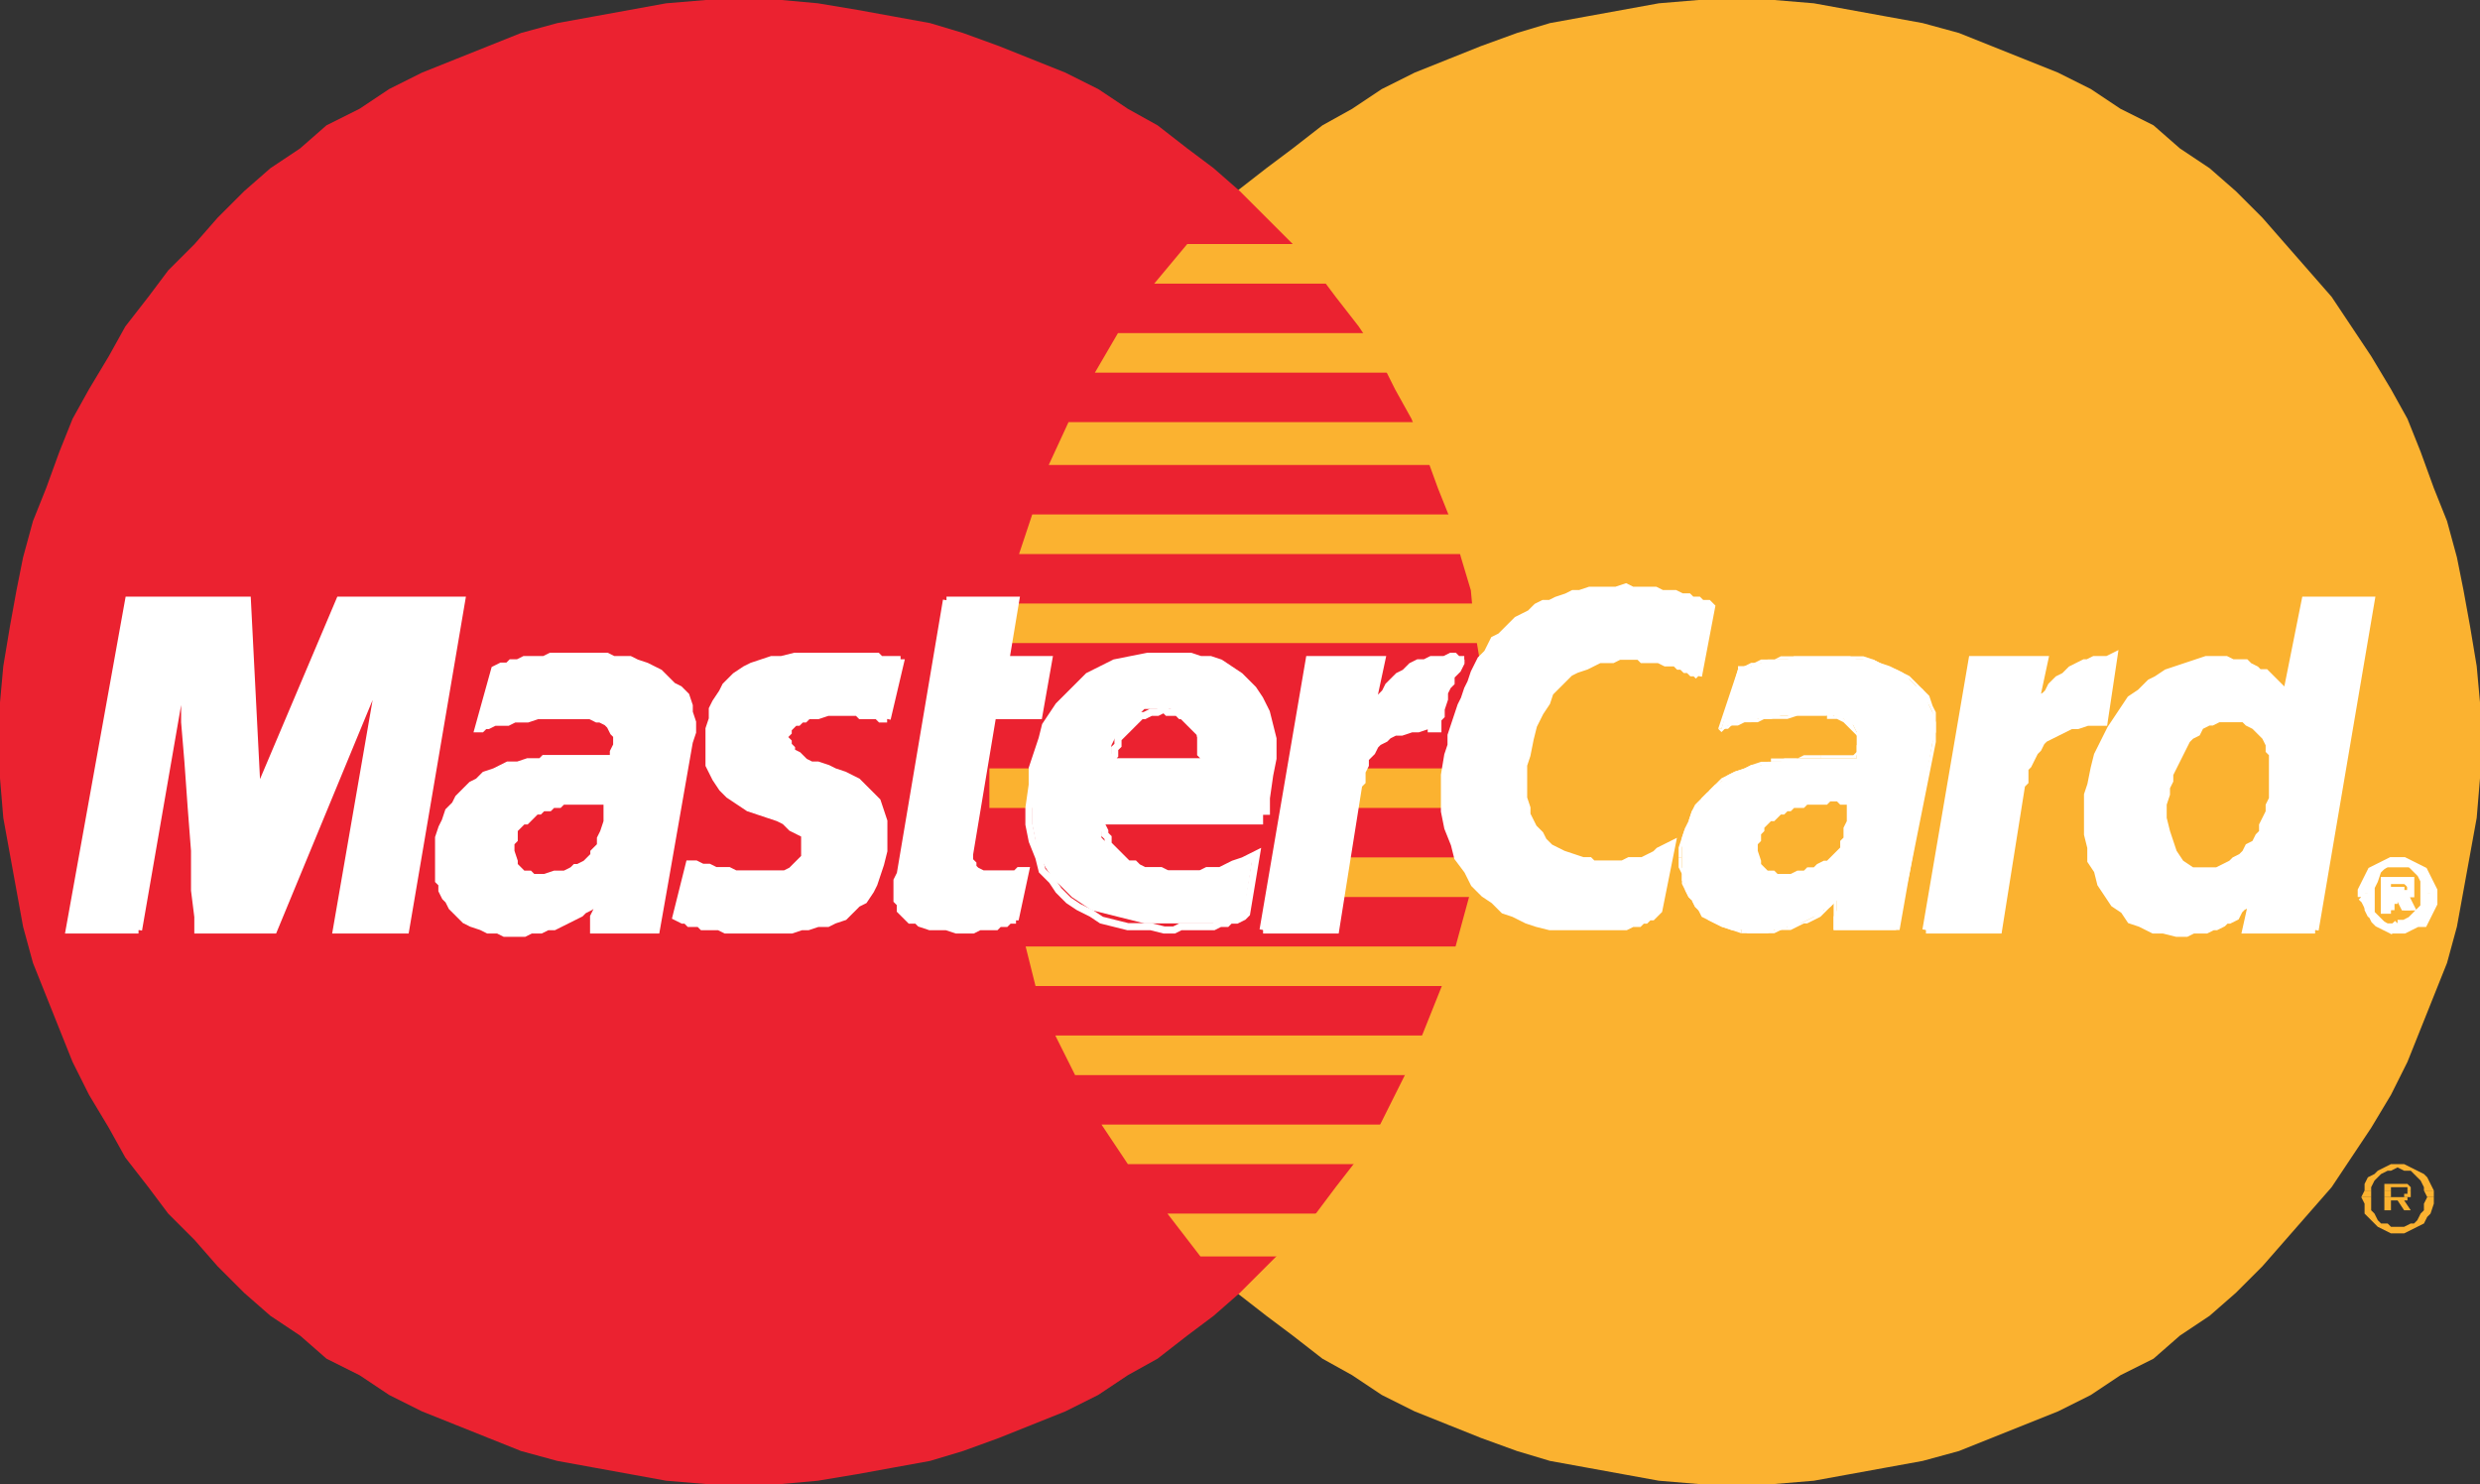 <?xml version="1.0" encoding="utf-8"?>
<!-- Generator: Adobe Illustrator 19.0.0, SVG Export Plug-In . SVG Version: 6.00 Build 0)  -->
<svg version="1.1" id="Layer_1" xmlns="http://www.w3.org/2000/svg" xmlns:xlink="http://www.w3.org/1999/xlink" x="0px" y="0px"
	 viewBox="0 0 75.2 45" style="enable-background:new 0 0 75.2 45;" xml:space="preserve">
<rect x="0" y="0" width="75.2" height="45" fill="#333333" stroke="none"/>
<style type="text/css">
	.st0{fill:#FBB230;}
	.st1{fill:#EB2230;}
	.st2{fill:#FFFFFF;}
	.st3{fill:none;stroke:#FFFFFF;stroke-width:0.216;stroke-miterlimit:2.613;}
</style>
<g>
	<polygon class="st0" points="52.6,45 53.8,45 55,44.9 56.1,44.7 57.2,44.5 58.3,44.3 59.4,44 60.4,43.6 61.4,43.2 62.4,42.8 
		63.4,42.3 64.3,41.7 65.3,41.2 66.1,40.5 67,39.9 67.8,39.2 68.6,38.4 69.3,37.6 70,36.8 70.7,36 71.3,35.1 71.9,34.2 72.5,33.2 
		73,32.2 73.4,31.2 73.8,30.2 74.2,29.2 74.5,28.1 74.7,27 74.9,25.9 75.1,24.8 75.2,23.6 75.2,22.5 75.2,21.3 75.1,20.2 74.9,19 
		74.7,17.9 74.5,16.9 74.2,15.8 73.8,14.8 73.4,13.7 73,12.7 72.5,11.8 71.9,10.8 71.3,9.9 70.7,9 70,8.2 69.3,7.4 68.6,6.6 
		67.8,5.8 67,5.1 66.1,4.5 65.3,3.8 64.3,3.3 63.4,2.7 62.4,2.2 61.4,1.8 60.4,1.4 59.4,1 58.3,0.7 57.2,0.5 56.1,0.3 55,0.1 
		53.8,0 52.6,0 51.5,0 50.3,0.1 49.2,0.3 48.1,0.5 47,0.7 46,1 44.9,1.4 43.9,1.8 42.9,2.2 41.9,2.7 41,3.3 40.1,3.8 39.2,4.5 
		38.4,5.1 37.5,5.8 36.8,6.6 36,7.4 35.3,8.2 34.6,9 34,9.9 33.4,10.8 32.9,11.8 32.4,12.7 31.9,13.7 31.5,14.8 31.2,15.8 
		30.9,16.9 30.6,17.9 30.4,19 30.3,20.2 30.2,21.3 30.2,22.5 30.2,23.6 30.3,24.8 30.4,25.9 30.6,27 30.9,28.1 31.2,29.2 31.5,30.2 
		31.9,31.2 32.4,32.2 32.9,33.2 33.4,34.2 34,35.1 34.6,36 35.3,36.8 36,37.6 36.8,38.4 37.5,39.2 38.4,39.9 39.2,40.5 40.1,41.2 
		41,41.7 41.9,42.3 42.9,42.8 43.9,43.2 44.9,43.6 46,44 47,44.3 48.1,44.5 49.2,44.7 50.3,44.9 51.5,45 52.6,45 52.6,45 	"/>
	<polygon class="st1" points="22.5,45 23.7,45 24.8,44.9 26,44.7 27.1,44.5 28.2,44.3 29.2,44 30.3,43.6 31.3,43.2 32.3,42.8 
		33.3,42.3 34.2,41.7 35.1,41.2 36,40.5 36.8,39.9 37.6,39.2 38.4,38.4 39.2,37.6 39.9,36.8 40.5,36 41.2,35.1 41.8,34.2 42.3,33.2 
		42.8,32.2 43.2,31.2 43.6,30.2 44,29.2 44.3,28.1 44.6,27 44.7,25.9 44.9,24.8 45,23.6 45,22.5 45,21.3 44.9,20.2 44.7,19 
		44.6,17.9 44.3,16.9 44,15.8 43.6,14.8 43.2,13.7 42.8,12.7 42.3,11.8 41.8,10.8 41.2,9.9 40.5,9 39.9,8.2 39.2,7.4 38.4,6.6 
		37.6,5.8 36.8,5.1 36,4.5 35.1,3.8 34.2,3.3 33.3,2.7 32.3,2.2 31.3,1.8 30.3,1.4 29.2,1 28.2,0.7 27.1,0.5 26,0.3 24.8,0.1 
		23.7,0 22.5,0 21.4,0 20.2,0.1 19.1,0.3 18,0.5 16.9,0.7 15.8,1 14.8,1.4 13.8,1.8 12.8,2.2 11.8,2.7 10.9,3.3 9.9,3.8 9.1,4.5 
		8.2,5.1 7.4,5.8 6.6,6.6 5.9,7.4 5.1,8.2 4.5,9 3.8,9.9 3.3,10.8 2.7,11.8 2.2,12.7 1.8,13.7 1.4,14.8 1,15.8 0.7,16.9 0.5,17.9 
		0.3,19 0.1,20.2 0,21.3 0,22.5 0,23.6 0.1,24.8 0.3,25.9 0.5,27 0.7,28.1 1,29.2 1.4,30.2 1.8,31.2 2.2,32.2 2.7,33.2 3.3,34.2 
		3.8,35.1 4.5,36 5.1,36.8 5.9,37.6 6.6,38.4 7.4,39.2 8.2,39.9 9.1,40.5 9.9,41.2 10.9,41.7 11.8,42.3 12.8,42.8 13.8,43.2 
		14.8,43.6 15.8,44 16.9,44.3 18,44.5 19.1,44.7 20.2,44.9 21.4,45 22.5,45 22.5,45 	"/>
	<polygon class="st0" points="35,8.6 46.9,8.6 46.9,7.4 36,7.4 35,8.6 35,8.6 	"/>
	<polygon class="st0" points="33.2,11.3 46.9,11.3 46.9,10.1 33.9,10.1 33.2,11.3 33.2,11.3 	"/>
	<polygon class="st0" points="31.8,14.1 46.9,14.1 46.9,12.8 32.4,12.8 31.8,14.1 31.8,14.1 	"/>
	<polygon class="st0" points="30.9,16.8 46.9,16.8 46.9,15.6 31.3,15.6 30.9,16.8 30.9,16.8 	"/>
	<polygon class="st0" points="31.4,29.9 47,29.9 47,28.7 31.1,28.7 31.4,29.9 31.4,29.9 	"/>
	<polygon class="st0" points="32.6,32.6 47,32.6 47,31.4 32,31.4 32.6,32.6 32.6,32.6 	"/>
	<polygon class="st0" points="34.2,35.3 47,35.3 47,34.1 33.4,34.1 34.2,35.3 34.2,35.3 	"/>
	<polygon class="st0" points="36.4,38.1 47,38.1 47,36.8 35.4,36.8 36.4,38.1 36.4,38.1 	"/>
	<polygon class="st0" points="30.4,19.5 46.9,19.5 46.9,18.3 30.6,18.3 30.4,19.5 30.4,19.5 	"/>
	<polygon class="st0" points="40.5,27.2 46.8,27.2 46.8,26 40.7,26 40.5,27.2 40.5,27.2 	"/>
	<polygon class="st0" points="41,24.5 46.8,24.5 46.8,23.3 41.2,23.3 41,24.5 41,24.5 	"/>
	<polygon class="st0" points="30,23.3 31.6,23.3 31.6,24.5 30,24.5 30,23.3 30,23.3 	"/>
	<polygon class="st2" points="26.9,21.8 26.8,21.8 26.7,21.8 26.6,21.7 26.5,21.7 26.4,21.7 26.3,21.7 26.2,21.7 26.1,21.7 26,21.6 
		25.9,21.6 25.7,21.6 25.6,21.6 25.4,21.6 25.3,21.6 25.1,21.6 24.8,21.7 24.7,21.7 24.5,21.7 24.4,21.8 24.3,21.8 24.2,21.9 
		24.1,21.9 24,22 23.9,22.1 23.9,22.1 23.9,22.2 23.8,22.3 23.8,22.4 23.9,22.5 23.9,22.6 24,22.7 24,22.8 24.2,22.9 24.4,23.1 
		24.6,23.2 24.8,23.2 25.1,23.3 25.3,23.4 25.6,23.5 25.8,23.6 26,23.7 26.2,23.9 26.4,24.1 26.6,24.3 26.7,24.6 26.8,24.9 
		26.8,25.3 26.8,25.8 26.7,26.2 26.6,26.5 26.5,26.8 26.4,27 26.2,27.3 26,27.4 25.8,27.6 25.6,27.8 25.3,27.9 25.1,28 24.8,28 
		24.5,28.1 24.3,28.1 24,28.2 23.8,28.2 23.5,28.2 23.2,28.2 22.9,28.2 22.6,28.2 22.4,28.2 22.2,28.2 22,28.2 21.8,28.1 21.6,28.1 
		21.4,28.1 21.3,28.1 21.2,28 21,28 20.9,28 20.8,27.9 20.7,27.9 20.5,27.8 20.9,26.2 20.9,26.2 21,26.2 21.1,26.2 21.3,26.3 
		21.4,26.3 21.5,26.3 21.7,26.4 21.9,26.4 22.1,26.4 22.3,26.5 22.5,26.5 22.7,26.5 22.9,26.5 23.1,26.5 23.4,26.5 23.6,26.5 
		23.8,26.5 24,26.4 24.1,26.3 24.2,26.2 24.3,26.1 24.4,26 24.4,25.9 24.4,25.7 24.4,25.5 24.4,25.3 24.2,25.2 24,25.1 23.8,24.9 
		23.6,24.8 23.3,24.7 23,24.6 22.7,24.5 22.4,24.3 22.1,24.1 21.9,23.9 21.7,23.6 21.5,23.2 21.5,22.8 21.5,22.3 21.5,22.1 
		21.6,21.8 21.6,21.5 21.7,21.3 21.9,21 22,20.8 22.1,20.7 22.3,20.5 22.6,20.3 22.8,20.2 23.1,20.1 23.4,20 23.7,20 24.1,19.9 
		24.5,19.9 25,19.9 25.2,19.9 25.5,19.9 25.7,19.9 25.9,19.9 26.1,19.9 26.3,19.9 26.5,19.9 26.6,19.9 26.7,20 26.8,20 26.9,20 
		27,20 27.1,20 27.2,20 27.2,20.1 27.3,20.1 26.9,21.8 26.9,21.8 	"/>
	<polyline class="st3" points="26.9,21.8 26.9,21.8 26.8,21.8 26.7,21.8 26.6,21.7 26.5,21.7 26.4,21.7 26.3,21.7 26.2,21.7 
		26.1,21.7 26,21.6 25.9,21.6 25.7,21.6 25.6,21.6 25.4,21.6 25.3,21.6 25.1,21.6 24.8,21.7 24.8,21.7 24.7,21.7 24.5,21.7 
		24.4,21.8 24.3,21.8 24.2,21.9 24.1,21.9 24,22 23.9,22.1 23.9,22.1 23.9,22.2 23.8,22.3 23.8,22.4 23.9,22.5 23.9,22.6 24,22.7 
		24,22.8 24,22.8 24.2,22.9 24.4,23.1 24.6,23.2 24.8,23.2 25.1,23.3 25.3,23.4 25.6,23.5 25.8,23.6 26,23.7 26.2,23.9 26.4,24.1 
		26.6,24.3 26.7,24.6 26.8,24.9 26.8,25.3 26.8,25.8 26.8,25.8 26.7,26.2 26.6,26.5 26.5,26.8 26.4,27 26.2,27.3 26,27.4 25.8,27.6 
		25.6,27.8 25.3,27.9 25.1,28 24.8,28 24.5,28.1 24.3,28.1 24,28.2 23.8,28.2 23.5,28.2 23.5,28.2 23.2,28.2 22.9,28.2 22.6,28.2 
		22.4,28.2 22.2,28.2 22,28.2 21.8,28.1 21.6,28.1 21.4,28.1 21.3,28.1 21.2,28 21,28 20.9,28 20.8,27.9 20.7,27.9 20.5,27.8 
		20.9,26.2 20.9,26.2 20.9,26.2 21,26.2 21.1,26.2 21.3,26.3 21.4,26.3 21.5,26.3 21.7,26.4 21.9,26.4 22.1,26.4 22.3,26.5 
		22.5,26.5 22.7,26.5 22.9,26.5 23.1,26.5 23.4,26.5 23.6,26.5 23.6,26.5 23.8,26.5 24,26.4 24.1,26.3 24.2,26.2 24.3,26.1 24.4,26 
		24.4,25.9 24.4,25.7 24.4,25.7 24.4,25.5 24.4,25.3 24.2,25.2 24,25.1 23.8,24.9 23.6,24.8 23.3,24.7 23,24.6 22.7,24.5 22.4,24.3 
		22.1,24.1 21.9,23.9 21.7,23.6 21.5,23.2 21.5,22.8 21.5,22.3 21.5,22.3 21.5,22.1 21.6,21.8 21.6,21.5 21.7,21.3 21.9,21 22,20.8 
		22.1,20.7 22.3,20.5 22.6,20.3 22.8,20.2 23.1,20.1 23.4,20 23.7,20 24.1,19.9 24.5,19.9 25,19.9 25,19.9 25.2,19.9 25.5,19.9 
		25.7,19.9 25.9,19.9 26.1,19.9 26.3,19.9 26.5,19.9 26.6,19.9 26.7,20 26.8,20 26.9,20 27,20 27.1,20 27.2,20 27.2,20.1 27.3,20.1 
		26.9,21.8 	"/>
	<polygon class="st2" points="28.7,18.2 30.8,18.2 30.5,20 31.8,20 31.5,21.7 30.1,21.7 29.4,25.9 29.4,26.1 29.5,26.2 29.5,26.3 
		29.6,26.4 29.8,26.5 29.9,26.5 30.1,26.5 30.3,26.5 30.4,26.5 30.6,26.5 30.7,26.5 30.8,26.5 30.9,26.4 31,26.4 31.1,26.4 
		31.1,26.4 30.8,27.8 30.7,27.8 30.7,27.9 30.6,27.9 30.6,27.9 30.5,28 30.5,28 30.4,28 30.3,28 30.3,28 30.2,28.1 30.1,28.1 
		30,28.1 29.9,28.1 29.8,28.1 29.7,28.1 29.5,28.2 29,28.2 28.7,28.1 28.4,28.1 28.2,28.1 27.9,28 27.8,27.9 27.6,27.9 27.5,27.8 
		27.4,27.7 27.3,27.6 27.3,27.4 27.2,27.3 27.2,27.2 27.2,27 27.2,26.8 27.2,26.7 27.3,26.5 28.7,18.2 28.7,18.2 	"/>
	<polyline class="st3" points="28.7,18.2 30.8,18.2 30.5,20 31.8,20 31.5,21.7 30.1,21.7 29.4,25.9 29.4,25.9 29.4,26.1 29.5,26.2 
		29.5,26.3 29.6,26.4 29.8,26.5 29.9,26.5 30.1,26.5 30.3,26.5 30.3,26.5 30.4,26.5 30.6,26.5 30.7,26.5 30.8,26.5 30.9,26.4 
		31,26.4 31.1,26.4 31.1,26.4 30.8,27.8 30.8,27.8 30.7,27.8 30.7,27.9 30.6,27.9 30.6,27.9 30.5,28 30.5,28 30.4,28 30.3,28 
		30.3,28 30.2,28.1 30.1,28.1 30,28.1 29.9,28.1 29.8,28.1 29.7,28.1 29.5,28.2 29,28.2 29,28.2 28.7,28.1 28.4,28.1 28.2,28.1 
		27.9,28 27.8,27.9 27.6,27.9 27.5,27.8 27.4,27.7 27.3,27.6 27.3,27.4 27.2,27.3 27.2,27.2 27.2,27 27.2,26.8 27.2,26.7 27.3,26.5 
		28.7,18.2 	"/>
	<polyline class="st3" points="33.4,24.6 33.4,24.6 33.4,24.7 33.4,24.9 33.4,25 33.5,25.2 33.5,25.3 33.6,25.4 33.6,25.6 
		33.7,25.7 33.8,25.8 34,26 34.1,26.1 34.2,26.2 34.4,26.2 34.5,26.3 34.7,26.4 34.8,26.4 34.8,26.4 35,26.4 35.2,26.4 35.4,26.5 
		35.6,26.5 35.8,26.5 36,26.5 36.2,26.5 36.4,26.5 36.6,26.4 36.8,26.4 37,26.4 37.2,26.3 37.4,26.2 37.7,26.1 37.9,26 38.1,25.9 
		37.8,27.7 37.8,27.7 37.7,27.8 37.5,27.9 37.4,27.9 37.3,27.9 37.2,28 37.1,28 37,28 36.8,28.1 36.7,28.1 36.5,28.1 36.4,28.1 
		36.2,28.1 36,28.1 35.8,28.1 35.6,28.2 35.3,28.2 35.3,28.2 34.9,28.1 34.6,28.1 34.2,28.1 33.8,28 33.4,27.9 33.1,27.7 32.7,27.5 
		32.4,27.3 32.1,27 31.9,26.7 31.6,26.4 31.5,26 31.3,25.5 31.2,25 31.2,24.5 31.3,23.8 31.3,23.8 31.3,23.6 31.3,23.3 31.4,23 
		31.5,22.7 31.6,22.4 31.7,22 31.9,21.7 32.1,21.4 32.4,21.1 32.7,20.8 33,20.5 33.4,20.3 33.8,20.1 34.3,20 34.8,19.9 35.5,19.9 
		35.5,19.9 35.8,19.9 36.1,19.9 36.4,20 36.7,20 37,20.1 37.3,20.3 37.6,20.5 37.8,20.7 38,20.9 38.2,21.2 38.4,21.6 38.5,22 
		38.6,22.4 38.6,23 38.5,23.5 38.4,24.2 38.4,24.6 32.8,24.6 33.2,23.1 36.5,23.1 36.5,23.1 36.5,23 36.5,22.8 36.5,22.6 36.5,22.5 
		36.4,22.3 36.4,22.2 36.3,22.1 36.2,22 36.1,21.9 36,21.8 35.9,21.7 35.8,21.7 35.7,21.6 35.5,21.6 35.4,21.6 35.3,21.5 35.3,21.5 
		35.1,21.6 35,21.6 34.9,21.6 34.7,21.7 34.6,21.7 34.5,21.8 34.4,21.9 34.3,22 34.2,22.1 34.1,22.2 34,22.3 33.9,22.4 33.9,22.6 
		33.8,22.7 33.8,22.9 33.7,23 33.4,24.6 	"/>
	<polygon class="st2" points="51.5,20.5 51.4,20.4 51.3,20.4 51.2,20.3 51.1,20.3 51,20.2 50.9,20.2 50.8,20.1 50.6,20.1 50.5,20.1 
		50.3,20 50.2,20 50,20 49.8,20 49.7,19.9 49.5,19.9 49.3,19.9 49.1,19.9 48.9,20 48.7,20 48.5,20 48.3,20.1 48.1,20.2 47.8,20.3 
		47.6,20.4 47.4,20.6 47.2,20.8 47,21 46.9,21.3 46.7,21.6 46.5,22 46.4,22.4 46.3,22.9 46.2,23.2 46.2,23.5 46.2,23.7 46.2,24 
		46.2,24.2 46.3,24.5 46.3,24.7 46.4,24.9 46.5,25.1 46.7,25.3 46.8,25.5 47,25.7 47.2,25.8 47.4,25.9 47.7,26 48,26.1 48.1,26.1 
		48.2,26.1 48.3,26.2 48.5,26.2 48.7,26.2 48.8,26.2 49,26.2 49.2,26.2 49.4,26.1 49.6,26.1 49.8,26.1 50,26 50.2,25.9 50.3,25.8 
		50.5,25.7 50.7,25.6 50.3,27.6 50.3,27.6 50.2,27.7 50.2,27.7 50.1,27.8 50,27.8 49.9,27.9 49.8,27.9 49.7,28 49.5,28 49.3,28.1 
		49.1,28.1 48.8,28.1 48.5,28.1 48.1,28.1 47.8,28.1 47.3,28.1 47,28.1 46.6,28 46.3,27.9 45.9,27.7 45.6,27.6 45.3,27.3 45,27.1 
		44.7,26.8 44.5,26.4 44.2,26 44.1,25.6 43.9,25.1 43.8,24.6 43.8,24.1 43.8,23.5 43.9,22.9 44,22.6 44,22.3 44.1,22 44.2,21.7 
		44.3,21.4 44.4,21.2 44.5,20.9 44.6,20.7 44.7,20.4 44.8,20.2 44.9,20 45.1,19.8 45.2,19.6 45.3,19.4 45.5,19.3 45.7,19.1 45.8,19 
		46,18.8 46.2,18.7 46.4,18.6 46.6,18.4 46.8,18.3 47,18.3 47.2,18.2 47.5,18.1 47.7,18 47.9,18 48.2,17.9 48.5,17.9 48.7,17.9 
		49,17.9 49.3,17.8 49.5,17.9 49.8,17.9 50,17.9 50.2,17.9 50.4,18 50.6,18 50.8,18 51,18.1 51.2,18.1 51.3,18.2 51.5,18.2 
		51.6,18.3 51.7,18.3 51.8,18.3 51.9,18.4 51.9,18.4 51.5,20.5 51.5,20.5 	"/>
	<polyline class="st3" points="51.5,20.5 51.5,20.5 51.4,20.4 51.3,20.4 51.2,20.3 51.1,20.3 51,20.2 50.9,20.2 50.8,20.1 
		50.6,20.1 50.5,20.1 50.3,20 50.2,20 50,20 49.8,20 49.7,19.9 49.5,19.9 49.3,19.9 49.3,19.9 49.1,19.9 48.9,20 48.7,20 48.5,20 
		48.3,20.1 48.1,20.2 47.8,20.3 47.6,20.4 47.4,20.6 47.2,20.8 47,21 46.9,21.3 46.7,21.6 46.5,22 46.4,22.4 46.3,22.9 46.3,22.9 
		46.2,23.2 46.2,23.5 46.2,23.7 46.2,24 46.2,24.2 46.3,24.5 46.3,24.7 46.4,24.9 46.5,25.1 46.7,25.3 46.8,25.5 47,25.7 47.2,25.8 
		47.4,25.9 47.7,26 48,26.1 48,26.1 48.1,26.1 48.2,26.1 48.3,26.2 48.5,26.2 48.7,26.2 48.8,26.2 49,26.2 49.2,26.2 49.4,26.1 
		49.6,26.1 49.8,26.1 50,26 50.2,25.9 50.3,25.8 50.5,25.7 50.7,25.6 50.3,27.6 50.3,27.6 50.3,27.6 50.2,27.7 50.2,27.7 50.1,27.8 
		50,27.8 49.9,27.9 49.8,27.9 49.7,28 49.5,28 49.3,28.1 49.1,28.1 48.8,28.1 48.5,28.1 48.1,28.1 47.8,28.1 47.3,28.1 47.3,28.1 
		47,28.1 46.6,28 46.3,27.9 45.9,27.7 45.6,27.6 45.3,27.3 45,27.1 44.7,26.8 44.5,26.4 44.2,26 44.1,25.6 43.9,25.1 43.8,24.6 
		43.8,24.1 43.8,23.5 43.9,22.9 43.9,22.9 44,22.6 44,22.3 44.1,22 44.2,21.7 44.3,21.4 44.4,21.2 44.5,20.9 44.6,20.7 44.7,20.4 
		44.8,20.2 44.9,20 45.1,19.8 45.2,19.6 45.3,19.4 45.5,19.3 45.7,19.1 45.8,19 46,18.8 46.2,18.7 46.4,18.6 46.6,18.4 46.8,18.3 
		47,18.3 47.2,18.2 47.5,18.1 47.7,18 47.9,18 48.2,17.9 48.5,17.9 48.7,17.9 49,17.9 49.3,17.8 49.3,17.8 49.5,17.9 49.8,17.9 
		50,17.9 50.2,17.9 50.4,18 50.6,18 50.8,18 51,18.1 51.2,18.1 51.3,18.2 51.5,18.2 51.6,18.3 51.7,18.3 51.8,18.3 51.9,18.4 
		51.9,18.4 51.5,20.5 	"/>
	<polygon class="st2" points="70.2,28.2 68.1,28.2 68.3,27.3 68.3,27.2 68.2,27.4 68,27.5 67.9,27.6 67.8,27.8 67.6,27.9 67.5,27.9 
		67.4,28 67.2,28.1 67.1,28.1 66.9,28.2 66.8,28.2 66.6,28.2 66.5,28.2 66.3,28.3 66.2,28.3 66,28.3 65.6,28.2 65.3,28.2 64.9,28 
		64.6,27.9 64.4,27.6 64.1,27.4 63.9,27.1 63.7,26.8 63.6,26.4 63.4,26.1 63.4,25.7 63.3,25.3 63.3,24.9 63.3,24.5 63.3,24.1 
		63.4,23.8 63.5,23.3 63.6,22.9 63.8,22.5 64,22.1 64.2,21.8 64.4,21.5 64.6,21.2 64.9,21 65.2,20.7 65.4,20.6 65.7,20.4 66,20.3 
		66.3,20.2 66.6,20.1 66.9,20 67.2,20 67.5,20 67.7,20.1 67.9,20.1 68.1,20.1 68.2,20.2 68.4,20.3 68.5,20.4 68.7,20.4 68.8,20.5 
		68.9,20.6 69,20.7 69.1,20.8 69.2,20.9 69.2,21 69.3,21.1 69.3,21.2 69.3,21.2 69.9,18.2 71.9,18.2 70.2,28.2 70.2,28.2 	"/>
	<polyline class="st3" points="70.2,28.2 68.1,28.2 68.3,27.3 68.3,27.2 68.3,27.2 68.2,27.4 68,27.5 67.9,27.6 67.8,27.8 
		67.6,27.9 67.5,27.9 67.4,28 67.2,28.1 67.1,28.1 66.9,28.2 66.8,28.2 66.6,28.2 66.5,28.2 66.3,28.3 66.2,28.3 66,28.3 66,28.3 
		65.6,28.2 65.3,28.2 64.9,28 64.6,27.9 64.4,27.6 64.1,27.4 63.9,27.1 63.7,26.8 63.6,26.4 63.4,26.1 63.4,25.7 63.3,25.3 
		63.3,24.9 63.3,24.5 63.3,24.1 63.4,23.8 63.4,23.8 63.5,23.3 63.6,22.9 63.8,22.5 64,22.1 64.2,21.8 64.4,21.5 64.6,21.2 64.9,21 
		65.2,20.7 65.4,20.6 65.7,20.4 66,20.3 66.3,20.2 66.6,20.1 66.9,20 67.2,20 67.2,20 67.5,20 67.7,20.1 67.9,20.1 68.1,20.1 
		68.2,20.2 68.4,20.3 68.5,20.4 68.7,20.4 68.8,20.5 68.9,20.6 69,20.7 69.1,20.8 69.2,20.9 69.2,21 69.3,21.1 69.3,21.2 69.3,21.2 
		69.9,18.2 71.9,18.2 70.2,28.2 	"/>
	<polygon class="st0" points="66.8,26.3 67,26.3 67.2,26.3 67.4,26.2 67.6,26.1 67.7,26 67.9,25.9 68,25.8 68.1,25.6 68.3,25.5 
		68.4,25.3 68.5,25.2 68.5,25 68.6,24.8 68.7,24.6 68.7,24.4 68.8,24.2 68.8,24 68.8,23.7 68.8,23.5 68.8,23.3 68.8,23.1 68.8,22.9 
		68.7,22.8 68.7,22.6 68.6,22.4 68.5,22.3 68.4,22.2 68.3,22.1 68.1,22 68,21.9 67.9,21.9 67.7,21.9 67.5,21.9 67.3,21.9 67.1,22 
		67,22 66.8,22.1 66.7,22.3 66.5,22.4 66.4,22.5 66.3,22.7 66.2,22.9 66.1,23.1 66,23.3 65.9,23.5 65.9,23.7 65.8,23.9 65.8,24.1 
		65.7,24.4 65.7,24.8 65.8,25.2 65.9,25.5 66,25.8 66.2,26.1 66.5,26.3 66.8,26.3 66.8,26.3 	"/>
	<polygon class="st2" points="20.2,26.5 19.9,28.2 18,28.2 18,27.8 18.1,27.6 18.1,27.4 18.1,27.2 18,27.4 17.9,27.5 17.7,27.6 
		17.6,27.7 17.4,27.8 17.2,27.9 17,28 16.8,28.1 16.6,28.1 16.4,28.2 16.1,28.2 15.9,28.3 15.7,28.3 15.5,28.3 15.3,28.3 15.1,28.2 
		14.8,28.2 14.6,28.1 14.3,28 14.1,27.9 14,27.8 13.8,27.6 13.7,27.5 13.6,27.3 13.5,27.2 13.4,27 13.4,26.8 13.3,26.7 13.3,26.5 
		13.3,26.3 13.3,26.1 13.3,26 13.3,25.7 13.3,25.4 13.4,25.1 13.5,24.9 13.6,24.6 13.8,24.4 13.9,24.2 14.1,24 14.3,23.8 14.5,23.7 
		14.7,23.5 15,23.4 15.2,23.3 15.4,23.2 15.7,23.2 16,23.1 16,23.1 16,23.1 16.1,23.1 16.2,23.1 16.3,23.1 16.4,23.1 16.5,23 
		16.6,23 16.7,23 16.9,23 17,23 17.1,23 17.2,23 17.4,23 17.5,23 17.5,23 17.7,23 17.9,23 18.1,23 18.2,23 18.4,23 18.5,23 18.6,23 
		18.6,23 18.6,22.9 18.6,22.8 18.7,22.6 18.7,22.5 18.7,22.3 18.6,22.2 18.5,22 18.4,21.9 18.2,21.8 18.1,21.8 17.9,21.7 17.7,21.7 
		17.5,21.7 17.3,21.7 17,21.7 16.8,21.7 16.5,21.7 16.3,21.7 16,21.8 15.8,21.8 15.6,21.8 15.4,21.9 15.2,21.9 15,21.9 14.8,22 
		14.7,22 14.6,22.1 14.5,22.1 15,20.3 15.2,20.2 15.4,20.2 15.5,20.1 15.7,20.1 15.9,20 16.1,20 16.3,20 16.5,20 16.7,19.9 
		16.9,19.9 17.2,19.9 17.4,19.9 17.6,19.9 17.9,19.9 18.2,19.9 18.4,19.9 18.6,20 18.9,20 19.1,20 19.3,20.1 19.6,20.2 19.8,20.3 
		20,20.4 20.2,20.6 20.4,20.8 20.6,20.9 20.8,21.1 20.9,21.4 20.9,21.6 21,21.9 21,22.2 20.9,22.5 20.2,26.5 20.2,26.5 	"/>
	<polyline class="st3" points="20.2,26.5 19.9,28.2 18,28.2 18,28.2 18,27.8 18.1,27.6 18.1,27.4 18.1,27.2 18.1,27.2 18,27.4 
		17.9,27.5 17.7,27.6 17.6,27.7 17.4,27.8 17.2,27.9 17,28 16.8,28.1 16.6,28.1 16.4,28.2 16.1,28.2 15.9,28.3 15.7,28.3 15.5,28.3 
		15.3,28.3 15.1,28.2 15.1,28.2 14.8,28.2 14.6,28.1 14.3,28 14.1,27.9 14,27.8 13.8,27.6 13.7,27.5 13.6,27.3 13.5,27.2 13.4,27 
		13.4,26.8 13.3,26.7 13.3,26.5 13.3,26.3 13.3,26.1 13.3,26 13.3,26 13.3,25.7 13.3,25.4 13.4,25.1 13.5,24.9 13.6,24.6 13.8,24.4 
		13.9,24.2 14.1,24 14.3,23.8 14.5,23.7 14.7,23.5 15,23.4 15.2,23.3 15.4,23.2 15.7,23.2 16,23.1 16,23.1 16,23.1 16,23.1 
		16.1,23.1 16.2,23.1 16.3,23.1 16.4,23.1 16.5,23 16.6,23 16.7,23 16.9,23 17,23 17.1,23 17.2,23 17.4,23 17.5,23 17.5,23 17.5,23 
		17.7,23 17.9,23 18.1,23 18.2,23 18.4,23 18.5,23 18.6,23 18.6,23 18.6,23 18.6,22.9 18.6,22.8 18.7,22.6 18.7,22.5 18.7,22.5 
		18.7,22.3 18.6,22.2 18.5,22 18.4,21.9 18.2,21.8 18.1,21.8 17.9,21.7 17.7,21.7 17.7,21.7 17.5,21.7 17.3,21.7 17,21.7 16.8,21.7 
		16.5,21.7 16.3,21.7 16,21.8 15.8,21.8 15.6,21.8 15.4,21.9 15.2,21.9 15,21.9 14.8,22 14.7,22 14.6,22.1 14.5,22.1 15,20.3 
		15,20.3 15.2,20.2 15.4,20.2 15.5,20.1 15.7,20.1 15.9,20 16.1,20 16.3,20 16.5,20 16.7,19.9 16.9,19.9 17.2,19.9 17.4,19.9 
		17.6,19.9 17.9,19.9 18.2,19.9 18.4,19.9 18.4,19.9 18.6,20 18.9,20 19.1,20 19.3,20.1 19.6,20.2 19.8,20.3 20,20.4 20.2,20.6 
		20.4,20.8 20.6,20.9 20.8,21.1 20.9,21.4 20.9,21.6 21,21.9 21,22.2 20.9,22.5 20.2,26.5 	"/>
	<polygon class="st1" points="18.3,24.5 18.3,24.5 18.3,24.4 18.3,24.4 18.2,24.4 18.1,24.4 18,24.4 17.9,24.4 17.8,24.4 17.7,24.4 
		17.5,24.4 17.4,24.4 17.3,24.4 17.2,24.4 17.1,24.4 17,24.5 16.9,24.5 16.8,24.5 16.8,24.5 16.7,24.6 16.6,24.6 16.5,24.6 
		16.4,24.7 16.3,24.7 16.2,24.8 16.1,24.9 16,25 15.9,25 15.8,25.1 15.7,25.2 15.7,25.3 15.7,25.5 15.6,25.6 15.6,25.8 15.7,26.1 
		15.7,26.2 15.8,26.3 15.9,26.4 16.1,26.4 16.2,26.5 16.3,26.5 16.5,26.5 16.8,26.4 17,26.4 17.1,26.4 17.3,26.3 17.4,26.2 
		17.5,26.2 17.7,26.1 17.8,26 17.9,25.9 17.9,25.8 18,25.7 18,25.7 18.1,25.6 18.1,25.5 18.1,25.4 18.2,25.2 18.3,24.9 18.3,24.7 
		18.3,24.5 18.3,24.5 	"/>
	<polygon class="st2" points="4.2,28.2 2.1,28.2 3.9,18.2 7.5,18.2 7.8,24.1 10.3,18.2 14,18.2 12.3,28.2 10.2,28.2 11.5,20.7 
		11.4,20.7 8.3,28.2 6,28.2 6,27.8 5.9,27 5.9,25.8 5.8,24.5 5.7,23.1 5.6,21.9 5.6,21.1 5.6,20.7 5.6,20.7 5.5,20.7 5.5,20.7 
		5.5,20.7 4.2,28.2 4.2,28.2 	"/>
	<polyline class="st3" points="4.2,28.2 2.1,28.2 3.9,18.2 7.5,18.2 7.8,24.1 10.3,18.2 14,18.2 12.3,28.2 10.2,28.2 11.5,20.7 
		11.4,20.7 8.3,28.2 6,28.2 6,28.2 6,27.8 5.9,27 5.9,25.8 5.8,24.5 5.7,23.1 5.6,21.9 5.6,21.1 5.6,20.7 5.6,20.7 5.6,20.7 
		5.5,20.7 5.5,20.7 5.5,20.7 4.2,28.2 	"/>
	<polygon class="st2" points="57.9,26.5 57.5,28.2 55.6,28.2 55.6,27.8 55.7,27.6 55.7,27.4 55.7,27.3 55.6,27.4 55.5,27.5 
		55.3,27.6 55.2,27.7 55,27.8 54.8,27.9 54.6,28 54.4,28.1 54.2,28.1 54,28.2 53.8,28.2 53.6,28.3 53.4,28.3 53.2,28.3 53,28.3 
		52.8,28.2 52.5,28.2 52.2,28.1 52,28 51.8,27.9 51.7,27.8 51.5,27.6 51.4,27.5 51.3,27.3 51.2,27.2 51.1,27 51.1,26.8 51,26.7 
		51,26.5 51,26.3 51,26.1 51,26 51,25.7 51,25.4 51.1,25.1 51.2,24.9 51.3,24.6 51.5,24.4 51.6,24.2 51.8,24 52,23.8 52.2,23.7 
		52.4,23.5 52.6,23.4 52.9,23.3 53.1,23.2 53.4,23.2 53.6,23.1 53.7,23.1 53.7,23.1 53.7,23.1 53.8,23.1 53.9,23.1 54,23.1 54.1,23 
		54.3,23 54.4,23 54.5,23 54.7,23 54.8,23 54.9,23 55,23 55.1,23 55.2,23 55.4,23 55.6,23 55.7,23 55.9,23 56.1,23 56.2,23 56.2,23 
		56.3,23 56.3,22.9 56.3,22.8 56.3,22.6 56.4,22.5 56.3,22.3 56.3,22.2 56.2,22 56,21.9 55.9,21.8 55.8,21.8 55.6,21.7 55.4,21.7 
		55.2,21.7 55,21.7 54.7,21.7 54.5,21.7 54.2,21.7 54,21.7 53.7,21.8 53.5,21.8 53.3,21.8 53.1,21.9 52.9,21.9 52.7,21.9 52.5,22 
		52.4,22 52.3,22.1 52.2,22.1 52.7,20.3 52.9,20.2 53.1,20.2 53.2,20.1 53.4,20.1 53.6,20 53.8,20 54,20 54.2,20 54.4,19.9 
		54.6,19.9 54.9,19.9 55.1,19.9 55.3,19.9 55.6,19.9 55.8,19.9 56.1,19.9 56.3,20 56.5,20 56.8,20 57,20.1 57.2,20.2 57.5,20.3 
		57.7,20.4 57.9,20.6 58.1,20.8 58.3,20.9 58.4,21.1 58.5,21.4 58.6,21.6 58.7,21.9 58.7,22.2 58.6,22.5 57.9,26.5 57.9,26.5 	"/>
	<polygon class="st2" points="57.5,28.2 57.6,28.2 57.9,26.5 57.8,26.5 57.5,28.1 57.5,28.1 57.5,28.2 57.6,28.2 57.6,28.2 
		57.5,28.2 57.5,28.2 	"/>
	<polygon class="st2" points="55.6,28.2 55.6,28.2 57.5,28.2 57.5,28.1 55.6,28.1 55.7,28.2 55.6,28.2 55.6,28.2 55.6,28.2 
		55.6,28.2 55.6,28.2 	"/>
	<polygon class="st2" points="55.7,27.3 55.6,27.2 55.6,27.4 55.6,27.6 55.6,27.8 55.6,28.2 55.7,28.2 55.7,27.8 55.7,27.6 
		55.7,27.4 55.7,27.3 55.6,27.2 55.7,27.3 55.7,27.3 	"/>
	<polygon class="st2" points="52.8,28.3 52.8,28.3 53,28.3 53.2,28.3 53.4,28.3 53.6,28.3 53.8,28.3 54,28.2 54.3,28.2 54.5,28.1 
		54.7,28 54.8,28 55,27.9 55.2,27.8 55.4,27.6 55.5,27.5 55.6,27.4 55.7,27.3 55.6,27.2 55.5,27.4 55.4,27.5 55.3,27.6 55.1,27.7 
		55,27.8 54.8,27.9 54.6,28 54.4,28 54.2,28.1 54,28.1 53.8,28.2 53.6,28.2 53.4,28.2 53.2,28.2 53,28.2 52.8,28.2 52.8,28.2 
		52.8,28.3 52.8,28.3 	"/>
	<polygon class="st2" points="50.9,26 50.9,26 50.9,26.1 50.9,26.3 51,26.5 51,26.7 51,26.8 51.1,27 51.2,27.2 51.3,27.3 51.4,27.5 
		51.5,27.6 51.6,27.8 51.8,27.9 52,28 52.2,28.1 52.5,28.2 52.8,28.3 52.8,28.2 52.5,28.1 52.3,28 52.1,27.9 51.9,27.8 51.7,27.7 
		51.6,27.6 51.4,27.4 51.3,27.3 51.3,27.1 51.2,27 51.1,26.8 51.1,26.7 51.1,26.5 51,26.3 51,26.1 51,26 51,26 50.9,26 50.9,26 	"/>
	<polygon class="st2" points="53.6,23.1 53.6,23.1 53.4,23.1 53.1,23.2 52.9,23.3 52.6,23.4 52.4,23.5 52.2,23.6 52,23.8 51.8,24 
		51.6,24.2 51.4,24.4 51.3,24.6 51.2,24.9 51.1,25.1 51,25.4 50.9,25.7 50.9,26 51,26 51,25.7 51.1,25.4 51.1,25.1 51.2,24.9 
		51.4,24.7 51.5,24.4 51.7,24.2 51.8,24 52,23.9 52.2,23.7 52.4,23.6 52.7,23.5 52.9,23.4 53.2,23.3 53.4,23.2 53.6,23.2 53.6,23.2 
		53.6,23.1 53.6,23.1 	"/>
	<polygon class="st2" points="55.2,22.9 55.2,22.9 55.1,22.9 55,22.9 54.9,22.9 54.8,22.9 54.7,22.9 54.5,23 54.4,23 54.3,23 
		54.1,23 54,23 53.9,23 53.8,23 53.7,23 53.7,23.1 53.7,23.1 53.6,23.1 53.6,23.2 53.7,23.2 53.7,23.1 53.7,23.1 53.8,23.1 
		53.9,23.1 54,23.1 54.1,23.1 54.3,23.1 54.4,23.1 54.5,23 54.7,23 54.8,23 54.9,23 55,23 55.1,23 55.2,23 55.2,23 55.2,22.9 
		55.2,22.9 	"/>
	<polygon class="st2" points="56.2,23 56.3,22.9 56.2,22.9 56.2,22.9 56.1,22.9 55.9,22.9 55.7,22.9 55.6,22.9 55.4,22.9 55.2,22.9 
		55.2,23 55.4,23 55.6,23 55.7,23 55.9,23 56.1,23 56.2,23 56.2,23 56.3,23 56.3,23 56.3,23 56.3,23 56.3,23 56.2,23 56.2,23 	"/>
	<polygon class="st2" points="56.3,22.5 56.3,22.5 56.3,22.6 56.3,22.8 56.2,22.9 56.2,23 56.3,23 56.3,22.9 56.4,22.8 56.4,22.6 
		56.4,22.5 56.4,22.5 56.3,22.5 56.3,22.5 	"/>
	<polygon class="st2" points="55.4,21.7 55.4,21.8 55.6,21.8 55.7,21.8 55.9,21.9 56,22 56.1,22.1 56.2,22.2 56.3,22.3 56.3,22.5 
		56.4,22.5 56.4,22.3 56.3,22.2 56.2,22 56.1,21.9 55.9,21.8 55.8,21.7 55.6,21.7 55.4,21.6 55.4,21.7 55.4,21.7 55.4,21.7 	"/>
	<polygon class="st2" points="52.1,22.1 52.2,22.2 52.3,22.1 52.4,22.1 52.5,22 52.7,22 52.9,21.9 53.1,21.9 53.3,21.9 53.5,21.8 
		53.7,21.8 54,21.8 54.2,21.8 54.5,21.7 54.7,21.7 55,21.7 55.2,21.7 55.4,21.7 55.4,21.7 55.2,21.6 55,21.6 54.7,21.6 54.5,21.6 
		54.2,21.7 54,21.7 53.7,21.7 53.5,21.7 53.3,21.8 53.1,21.8 52.9,21.8 52.7,21.9 52.5,21.9 52.4,22 52.3,22 52.2,22.1 52.2,22.1 
		52.1,22.1 52.1,22.1 	"/>
	<polygon class="st2" points="52.7,20.2 52.7,20.3 52.1,22.1 52.2,22.1 52.8,20.3 52.7,20.3 52.7,20.2 52.7,20.3 52.7,20.3 
		52.7,20.2 52.7,20.2 	"/>
	<polygon class="st2" points="56.1,19.9 56.1,19.9 55.8,19.9 55.6,19.9 55.3,19.9 55.1,19.9 54.9,19.9 54.6,19.9 54.4,19.9 
		54.2,19.9 54,19.9 53.8,20 53.6,20 53.4,20 53.2,20.1 53.1,20.1 52.9,20.2 52.7,20.2 52.7,20.3 52.9,20.3 53.1,20.2 53.2,20.2 
		53.4,20.1 53.6,20.1 53.8,20 54,20 54.2,20 54.4,20 54.6,20 54.9,20 55.1,20 55.3,20 55.6,20 55.8,20 56.1,20 56.1,20 56.1,19.9 
		56.1,19.9 	"/>
	<polygon class="st2" points="58.7,22.5 58.7,22.5 58.7,22.2 58.7,21.9 58.7,21.6 58.6,21.4 58.5,21.1 58.3,20.9 58.1,20.7 
		57.9,20.5 57.7,20.4 57.5,20.3 57.3,20.2 57,20.1 56.8,20 56.5,19.9 56.3,19.9 56.1,19.9 56.1,20 56.3,20 56.5,20 56.8,20.1 
		57,20.2 57.2,20.3 57.5,20.4 57.7,20.5 57.9,20.6 58.1,20.8 58.2,21 58.4,21.2 58.5,21.4 58.6,21.6 58.6,21.9 58.6,22.2 58.6,22.5 
		58.6,22.5 58.7,22.5 58.7,22.5 	"/>
	<polygon class="st2" points="57.9,26.5 57.9,26.5 58.7,22.5 58.6,22.5 57.8,26.5 57.8,26.5 57.9,26.5 57.9,26.5 	"/>
	<polygon class="st0" points="56,24.5 56,24.4 56,24.4 55.9,24.4 55.8,24.4 55.8,24.4 55.7,24.3 55.5,24.3 55.4,24.4 55.3,24.4 
		55.2,24.4 55.1,24.4 54.9,24.4 54.8,24.4 54.7,24.5 54.6,24.5 54.6,24.5 54.5,24.5 54.4,24.5 54.4,24.5 54.3,24.6 54.2,24.6 
		54.1,24.7 54,24.7 53.9,24.8 53.8,24.9 53.7,24.9 53.6,25 53.5,25.1 53.5,25.2 53.4,25.3 53.4,25.5 53.3,25.6 53.3,25.8 53.4,26.1 
		53.4,26.2 53.5,26.3 53.6,26.4 53.8,26.4 53.9,26.5 54,26.5 54.3,26.5 54.5,26.4 54.7,26.4 54.8,26.3 55,26.3 55.1,26.2 55.3,26.1 
		55.4,26.1 55.5,26 55.6,25.9 55.7,25.8 55.8,25.7 55.8,25.6 55.8,25.5 55.9,25.4 55.9,25.3 55.9,25.1 56,24.9 56,24.7 56,24.5 
		56,24.5 	"/>
	<polygon class="st2" points="71.6,27.1 71.7,26.9 71.7,26.7 71.8,26.6 72,26.4 72.1,26.3 72.3,26.2 72.5,26.1 72.7,26.1 72.9,26.1 
		73.1,26.2 73.3,26.3 73.5,26.4 73.6,26.6 73.7,26.7 73.8,26.9 73.8,27.1 73.5,27.1 73.5,27 73.5,26.8 73.4,26.7 73.3,26.5 
		73.2,26.4 73.1,26.3 72.9,26.3 72.7,26.3 72.5,26.3 72.4,26.3 72.2,26.4 72.1,26.5 72,26.7 71.9,26.8 71.9,27 71.9,27.1 71.6,27.1 
		71.6,27.1 	"/>
	<polygon class="st2" points="72.3,27.1 72.3,26.7 72.7,26.7 72.8,26.7 72.9,26.7 73,26.7 73,26.7 73.1,26.8 73.1,26.8 73.1,26.9 
		73.1,26.9 73.1,27 73.1,27.1 73.1,27.1 73.1,27.1 72.7,27.1 72.8,27.1 72.8,27.1 72.9,27.1 72.9,27.1 72.9,27 73,27 73,27 73,26.9 
		73,26.9 73,26.9 72.9,26.8 72.9,26.8 72.9,26.8 72.8,26.8 72.8,26.8 72.7,26.8 72.5,26.8 72.5,27.1 72.3,27.1 72.3,27.1 	"/>
	<polygon class="st2" points="71.6,27.1 71.6,27.2 71.7,27.4 71.7,27.6 71.8,27.8 72,27.9 72.1,28 72.3,28.1 72.5,28.2 72.7,28.2 
		72.9,28.2 73.1,28.1 73.3,28 73.5,27.9 73.6,27.8 73.7,27.6 73.8,27.4 73.8,27.2 73.8,27.1 73.5,27.1 73.6,27.2 73.5,27.3 
		73.5,27.5 73.4,27.7 73.3,27.8 73.2,27.9 73.1,28 72.9,28 72.7,28 72.5,28 72.4,28 72.2,27.9 72.1,27.8 72,27.7 71.9,27.5 
		71.9,27.3 71.9,27.2 71.9,27.1 71.6,27.1 71.6,27.1 	"/>
	<polygon class="st2" points="72.3,27.1 72.3,27.6 72.5,27.6 72.5,27.2 72.7,27.2 72.9,27.6 73.1,27.6 72.9,27.2 72.9,27.2 73,27.2 
		73,27.2 73.1,27.1 73.1,27.1 72.7,27.1 72.7,27.1 72.5,27.1 72.5,27.1 72.3,27.1 72.3,27.1 	"/>
	<path class="st3" d="M71.6,27.2L71.6,27.2l0-0.2l0.1-0.2l0.1-0.2l0.1-0.2l0.2-0.1l0.2-0.1l0.2-0.1l0.2,0l0,0l0.2,0l0.2,0.1l0.2,0.1
		l0.2,0.1l0.1,0.2l0.1,0.2l0.1,0.2l0,0.2l0,0l0,0.2l-0.1,0.2l-0.1,0.2l-0.1,0.2L73.3,28l-0.2,0.1l-0.2,0.1l-0.2,0l0,0l-0.2,0
		l-0.2-0.1L72.1,28L72,27.9l-0.1-0.2l-0.1-0.2l-0.1-0.2L71.6,27.2 M72.5,27.6h-0.2v-0.9h0.4l0.1,0l0.1,0l0.1,0l0.1,0l0,0l0,0l0,0.1
		l0,0.1l0,0l0,0.1l0,0.1l0,0l0,0l0,0l0,0l-0.1,0h-0.1l0.2,0.4h-0.2l-0.2-0.4h-0.2V27.6 M72.7,27.1L72.7,27.1L72.7,27.1l0.1,0l0,0
		l0,0l0,0l0,0l0,0v-0.1l0,0l0,0l0,0l0,0l0,0l0,0l0,0h-0.3v0.3H72.7 M72.7,28L72.7,28l0.2,0l0.2-0.1l0.1-0.1l0.1-0.1l0.1-0.1l0.1-0.1
		l0-0.2l0-0.2l0,0l0-0.2l0-0.2l-0.1-0.2l-0.1-0.1l-0.1-0.1l-0.1-0.1l-0.2-0.1l-0.2,0l0,0l-0.2,0l-0.2,0.1l-0.1,0.1l-0.1,0.1L72,26.7
		l-0.1,0.2l0,0.2l0,0.2l0,0l0,0.2l0,0.2l0.1,0.1l0.1,0.1l0.1,0.1l0.1,0.1l0.2,0.1L72.7,28"/>
	<polygon class="st2" points="58.4,28.2 60.6,28.2 60.6,28.2 61.3,23.8 61.4,23.7 61.4,23.5 61.4,23.3 61.5,23.2 61.6,23 61.7,22.8 
		61.8,22.7 61.9,22.5 62,22.4 62.2,22.3 62.4,22.2 62.6,22.1 62.8,22 63,22 63.3,21.9 63.6,21.9 63.7,21.9 63.7,21.9 63.8,21.9 
		63.8,21.9 64.1,19.9 63.9,20 63.7,20 63.5,20 63.3,20.1 63.2,20.1 63,20.2 62.8,20.3 62.7,20.4 62.6,20.5 62.4,20.6 62.3,20.7 
		62.2,20.8 62.1,21 62,21.1 61.8,21.2 61.7,21.4 62,20 59.8,20 58.4,28.2 58.4,28.2 58.4,28.2 	"/>
	<polyline class="st3" points="58.4,28.2 60.6,28.2 60.6,28.2 61.3,23.8 61.3,23.8 61.4,23.7 61.4,23.5 61.4,23.3 61.5,23.2 
		61.6,23 61.7,22.8 61.8,22.7 61.9,22.5 62,22.4 62.2,22.3 62.4,22.2 62.6,22.1 62.8,22 63,22 63.3,21.9 63.6,21.9 63.6,21.9 
		63.7,21.9 63.7,21.9 63.8,21.9 63.8,21.9 64.1,19.9 64.1,19.9 63.9,20 63.7,20 63.5,20 63.3,20.1 63.2,20.1 63,20.2 62.8,20.3 
		62.7,20.4 62.6,20.5 62.4,20.6 62.3,20.7 62.2,20.8 62.1,21 62,21.1 61.8,21.2 61.7,21.4 62,20 59.8,20 58.4,28.2 58.4,28.2 	"/>
	<polygon class="st2" points="38.3,28.2 40.5,28.2 40.5,28.2 41.2,23.8 41.3,23.7 41.3,23.5 41.3,23.4 41.4,23.2 41.4,23 41.5,22.9 
		41.6,22.8 41.7,22.6 41.8,22.5 42,22.4 42.1,22.3 42.3,22.2 42.5,22.2 42.8,22.1 43,22.1 43.3,22 43.4,22 43.4,22.1 43.4,22.1 
		43.5,22.1 43.5,22.1 43.5,22.1 43.5,22.1 43.6,22.1 43.6,22.1 43.6,22 43.6,21.8 43.7,21.7 43.7,21.5 43.8,21.2 43.8,21 43.9,20.8 
		44,20.7 44,20.5 44.1,20.4 44.2,20.3 44.3,20.1 44.3,20.1 44.3,20 44.4,20 44.4,20 44.3,20 44.3,20 44.2,20 44.2,20 44.1,19.9 
		44.1,19.9 44,19.9 43.8,20 43.6,20 43.4,20 43.2,20.1 43,20.1 42.8,20.2 42.7,20.3 42.6,20.4 42.4,20.5 42.3,20.6 42.2,20.7 
		42.1,20.8 42,21 41.9,21.1 41.8,21.2 41.6,21.4 41.9,20 39.7,20 38.3,28.2 38.3,28.2 38.3,28.2 	"/>
	<polyline class="st3" points="38.3,28.2 40.5,28.2 40.5,28.2 41.2,23.8 41.2,23.8 41.3,23.7 41.3,23.5 41.3,23.4 41.4,23.2 
		41.4,23 41.5,22.9 41.6,22.8 41.7,22.6 41.8,22.5 42,22.4 42.1,22.3 42.3,22.2 42.5,22.2 42.8,22.1 43,22.1 43.3,22 43.3,22 
		43.4,22 43.4,22.1 43.4,22.1 43.5,22.1 43.5,22.1 43.5,22.1 43.5,22.1 43.6,22.1 43.6,22.1 43.6,22.1 43.6,22 43.6,21.8 43.7,21.7 
		43.7,21.5 43.8,21.2 43.8,21 43.9,20.8 43.9,20.8 44,20.7 44,20.5 44.1,20.4 44.2,20.3 44.3,20.1 44.3,20.1 44.3,20 44.4,20 
		44.4,20 44.4,20 44.3,20 44.3,20 44.2,20 44.2,20 44.1,19.9 44.1,19.9 44,19.9 44,19.9 43.8,20 43.6,20 43.4,20 43.2,20.1 43,20.1 
		42.8,20.2 42.7,20.3 42.6,20.4 42.4,20.5 42.3,20.6 42.2,20.7 42.1,20.8 42,21 41.9,21.1 41.8,21.2 41.6,21.4 41.9,20 39.7,20 
		38.3,28.2 38.3,28.2 	"/>
	<polygon class="st0" points="71.7,36.1 71.7,36.1 71.7,35.9 71.8,35.7 72,35.6 72.1,35.5 72.3,35.4 72.5,35.3 72.7,35.3 72.9,35.3 
		73.1,35.4 73.3,35.5 73.5,35.6 73.6,35.7 73.7,35.9 73.8,36.1 73.8,36.1 73.5,36.1 73.5,36 73.4,35.8 73.3,35.7 73.2,35.6 
		73.1,35.5 72.9,35.5 72.7,35.4 72.5,35.5 72.4,35.5 72.2,35.6 72.1,35.7 72,35.8 71.9,36 71.9,36.1 71.7,36.1 71.7,36.1 	"/>
	<polygon class="st0" points="72.3,36.1 72.3,35.9 72.7,35.9 72.8,35.9 72.9,35.9 73,35.9 73,35.9 73.1,36 73.1,36 73.1,36.1 
		73.1,36.1 73,36.1 73,36.1 73,36.1 73,36 72.9,36 72.9,36 72.9,36 72.8,36 72.8,36 72.7,36 72.5,36 72.5,36.1 72.3,36.1 72.3,36.1 
			"/>
	<polygon class="st0" points="71.6,36.3 71.7,36.1 71.9,36.1 71.9,36.1 71.9,36.3 71.6,36.3 71.6,36.3 	"/>
	<polygon class="st0" points="72.3,36.3 72.3,36.1 72.5,36.1 72.5,36.3 72.7,36.3 72.8,36.3 72.8,36.3 72.9,36.3 72.9,36.2 
		72.9,36.2 73,36.2 73,36.2 73,36.1 73.1,36.1 73.1,36.1 73.1,36.2 73.1,36.2 73.1,36.3 73.1,36.3 72.3,36.3 72.3,36.3 	"/>
	<polygon class="st0" points="73.6,36.3 73.5,36.1 73.5,36.1 73.8,36.1 73.8,36.3 73.6,36.3 73.6,36.3 	"/>
	<polygon class="st0" points="71.6,36.3 71.6,36.3 71.7,36.5 71.7,36.8 71.8,36.9 72,37.1 72.1,37.2 72.3,37.3 72.5,37.4 72.7,37.4 
		72.9,37.4 73.1,37.3 73.3,37.2 73.5,37.1 73.6,36.9 73.7,36.8 73.8,36.5 73.8,36.3 73.8,36.3 73.6,36.3 73.6,36.3 73.5,36.5 
		73.5,36.7 73.4,36.8 73.3,37 73.2,37.1 73.1,37.1 72.9,37.2 72.7,37.2 72.5,37.2 72.4,37.1 72.2,37.1 72.1,37 72,36.8 71.9,36.7 
		71.9,36.5 71.9,36.3 71.9,36.3 71.6,36.3 71.6,36.3 	"/>
	<polygon class="st0" points="72.3,36.3 72.3,36.7 72.5,36.7 72.5,36.4 72.7,36.4 72.9,36.7 73.1,36.7 72.9,36.4 72.9,36.4 73,36.4 
		73,36.3 73.1,36.3 73.1,36.3 72.3,36.3 72.3,36.3 	"/>
	<path class="st2" d="M38.6,22.4L38.5,22l-0.1-0.4l-0.2-0.3L38,20.9l-0.2-0.3l-0.3-0.2l-0.3-0.2L37,20.1L36.7,20L36.4,20l-0.3-0.1
		l-0.3,0l-0.3,0l-0.6,0L34.3,20l-0.5,0.1l-0.4,0.2L33,20.5l-0.3,0.3l-0.3,0.3l-0.2,0.3l-0.2,0.3L31.7,22l-0.1,0.3l-0.1,0.3L31.4,23
		l-0.1,0.3l0,0.3l0,0.2l0,0.6l0,0.6l0.1,0.5l0.1,0.4l0.2,0.4l0.2,0.3l0.3,0.3l0.3,0.3l0.3,0.2l0.3,0.2l0.4,0.1l0.4,0.1l0.4,0.1
		l0.4,0.1l0.4,0l0.4,0h0.3l0.2,0H36l0.2,0l0.2,0l0.2,0l0.2,0l0.1,0l0.1,0l0.1,0l0.1,0l0.1,0l0.1,0l0.1,0l0.1-0.1l0.1-0.1l0.3-1.9
		L37.9,26l-0.2,0.1l-0.2,0.1l-0.2,0.1L37,26.4l-0.2,0l-0.2,0l-0.2,0l-0.2,0l-0.2,0h-0.2l-0.2,0l-0.2,0l-0.2,0l-0.2,0l-0.2,0l-0.2,0
		l-0.2-0.1l-0.2-0.1l-0.1-0.1l-0.1-0.1L34,26l-0.1-0.1l-0.1-0.1l-0.1-0.1l-0.1-0.1l-0.1-0.1l-0.1-0.1l0-0.1l0-0.1l0-0.1l0-0.1h4.9
		l0-0.5l0.1-0.6l0.1-0.6L38.6,22.4z M36.5,23.1h-2.8l0,0l0,0l0-0.1l0-0.2l0-0.2l0.1-0.2l0.1-0.1l0.1-0.1l0.1-0.1l0.1-0.1l0.1-0.1
		l0.1-0.1l0.1-0.1l0.1-0.1l0.1-0.1l0.1,0l0.1,0l0.1,0l0.1,0l0.1,0l0.1,0l0.1,0l0.1,0l0.1,0.1l0.1,0.1l0.1,0.1l0.1,0.1l0.1,0.1
		l0.1,0.1l0.1,0.1l0.1,0.1l0,0.2l0,0.2l0,0.2L36.5,23.1z"/>
</g>
</svg>

